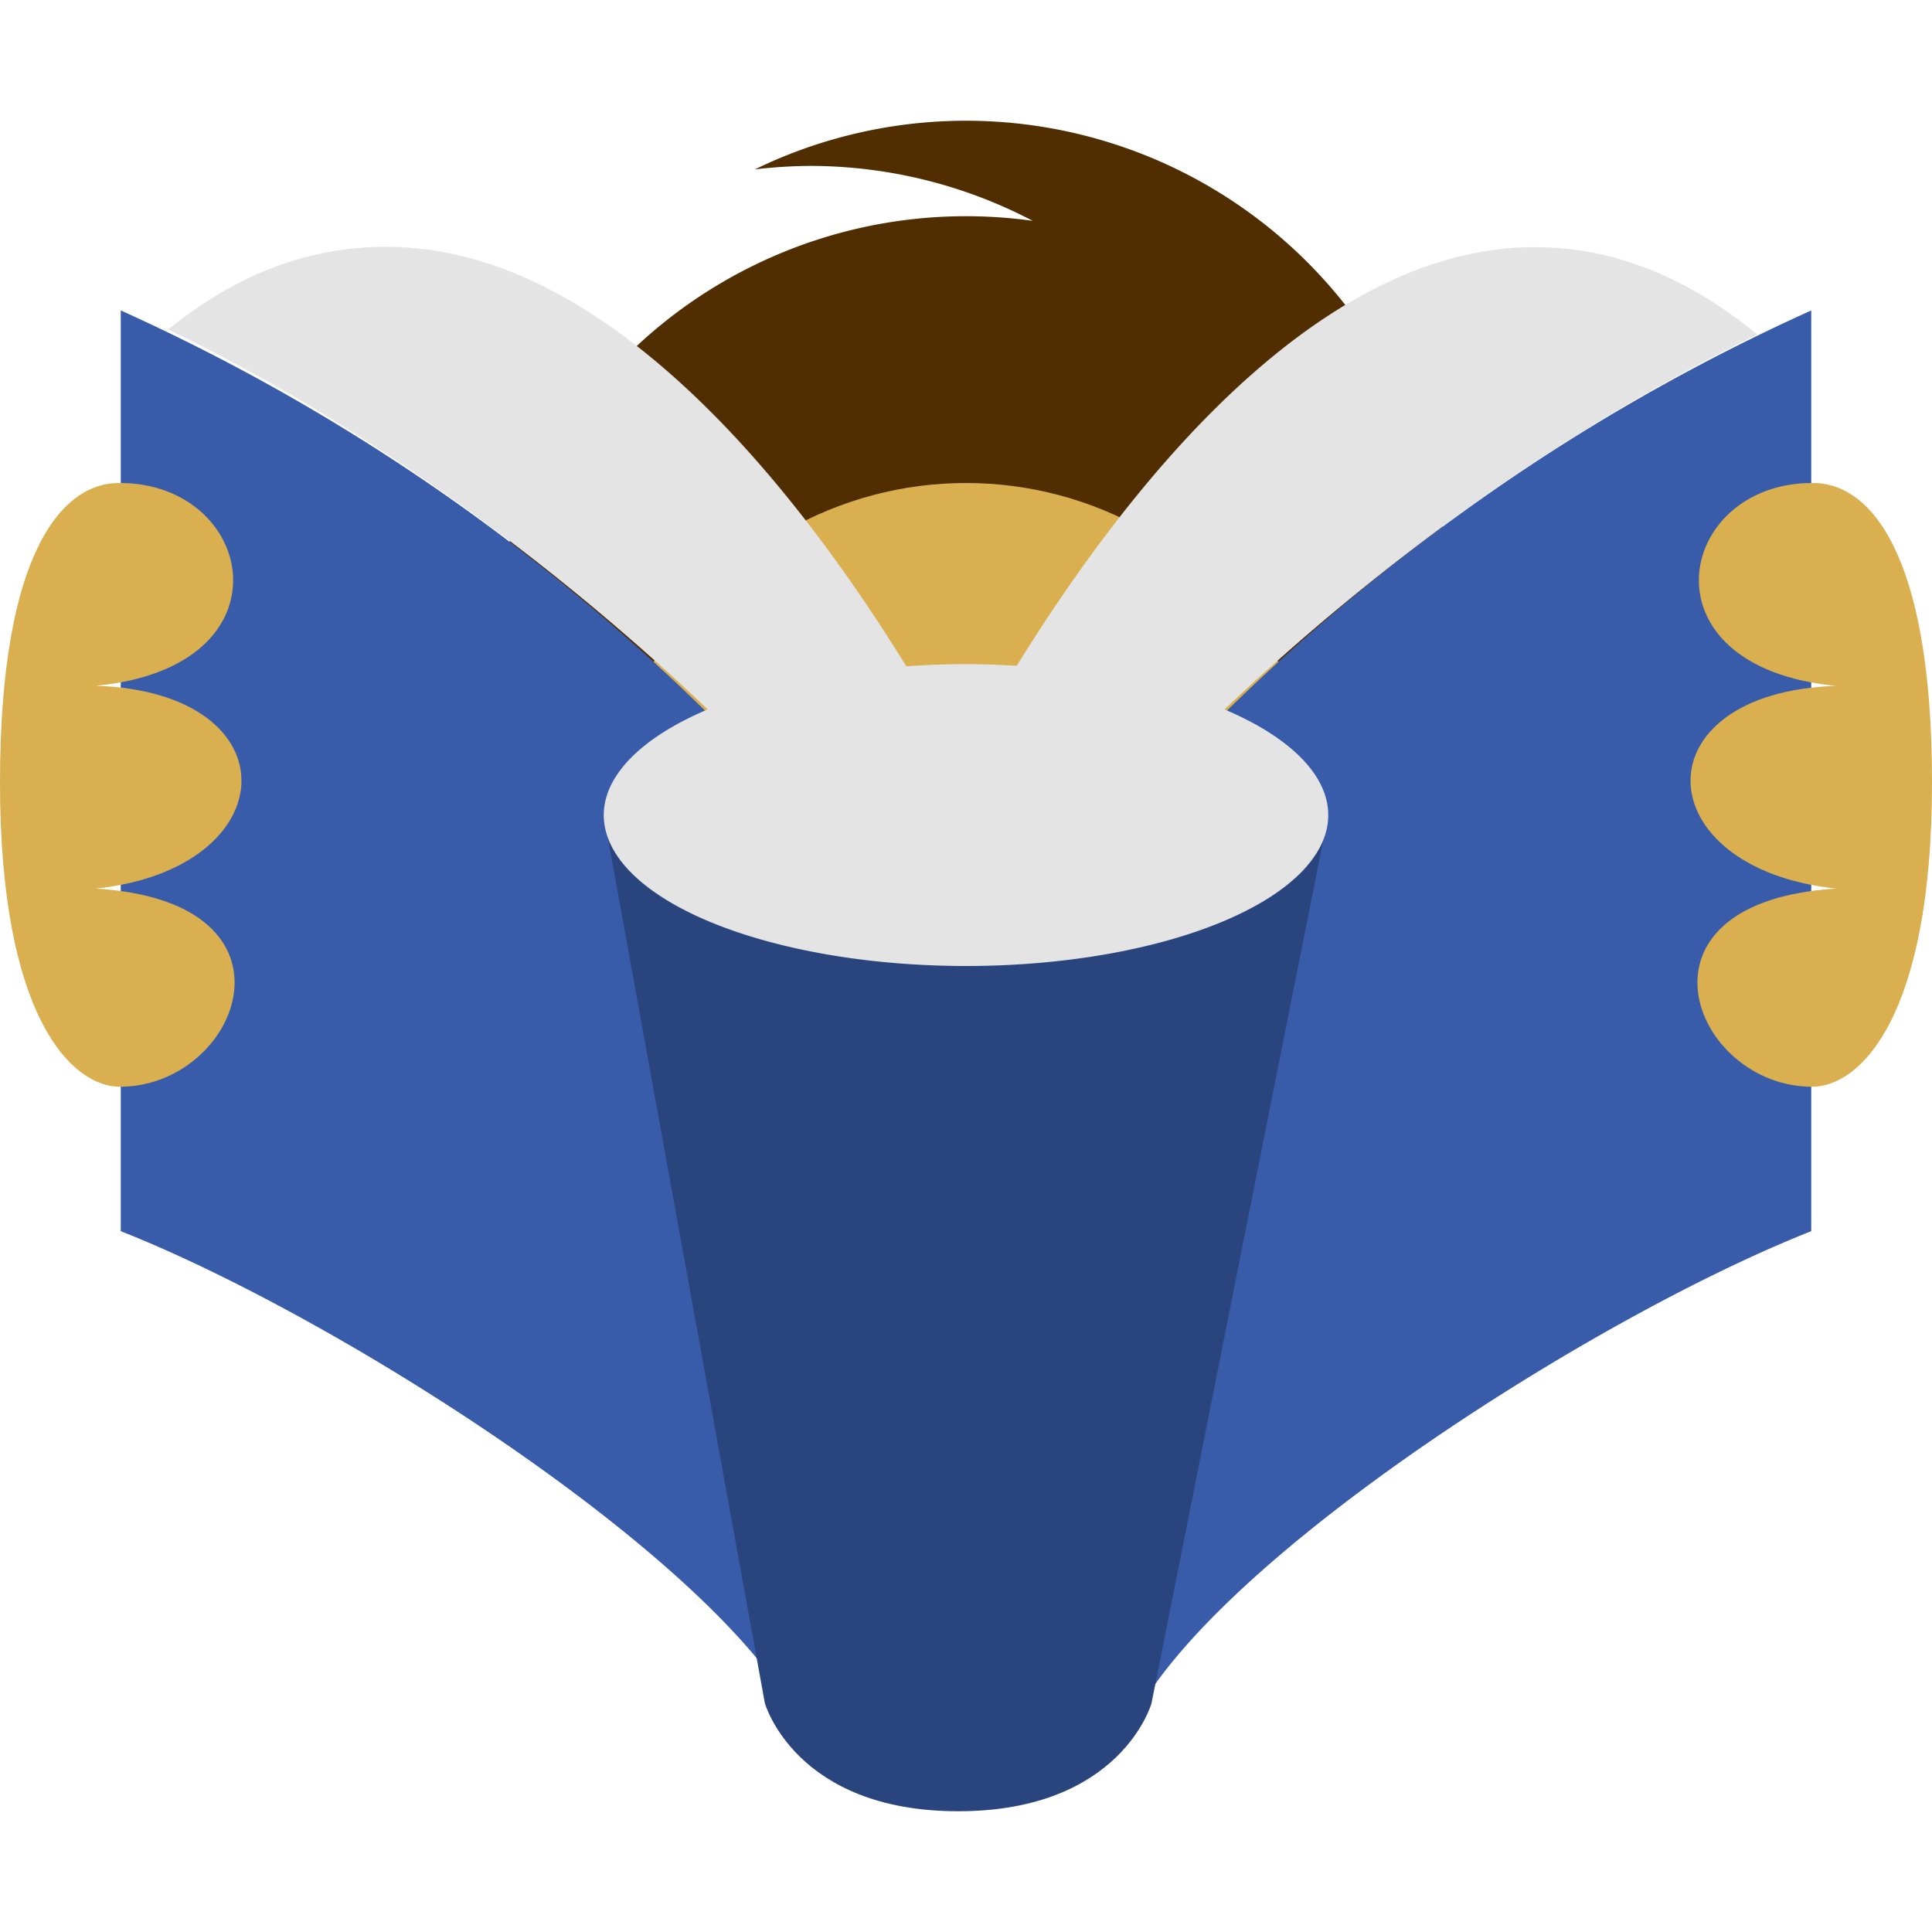 <svg xmlns="http://www.w3.org/2000/svg" width="16" height="16" version="1.1"><defs>
<linearGradient id="ucPurpleBlue" x1="0%" y1="0%" x2="100%" y2="100%">
  <stop offset="0%" style="stop-color:#B794F4;stop-opacity:1"/>
  <stop offset="100%" style="stop-color:#4299E1;stop-opacity:1"/>
</linearGradient>
</defs>
 <path style="fill:#502e02" class="cls-1" d="M 12,4.993 A 4,4.005 0 0 0 6.251,1.403 4.029,4.034 0 0 1 6.709,1.374 3.978,3.983 0 0 1 8.553,1.829 4,4.005 0 1 0 12,5.794 C 12,5.659 12,5.524 11.978,5.39 11.956,5.255 12,5.127 12,4.993 Z"/>
 <circle style="fill:#d9af4f" class="cls-4" cx="8" cy="7" r="3"/>
 <path style="fill:#385ca9" class="cls-9" d="M 15,2.571 V 10.196 C 13.3,10.867 10.437,12.672 9.53,14 L 8,10.687 10.21,7.229 c 0,0 0.597,-0.664 -0.293,-1.1 A 16.807,17.435 0 0 1 15,2.571 Z"/>
 <path style="fill:#385ca9" class="cls-9" d="M 1,2.571 V 10.196 C 2.7,10.867 5.563,12.672 6.47,14 L 8,10.687 5.79,7.229 c 0,0 -0.597,-0.664 0.293,-1.1 A 16.807,17.435 0 0 0 1,2.571 Z"/>
 <path style="fill:#2a457e" class="cls-9" d="M 8,7.762 C 6.15,7.762 5,6.75 5,6.75 l 1.334,7.354 c 0,0 0.25,0.896 1.601,0.896 1.351,0 1.601,-0.893 1.601,-0.893 L 11,6.75 c 0,0 -1.15,1.012 -3,1.012 z"/>
 <path style="fill:#e4e4e4" d="M 3.312 2.047 C 2.687 2.02 2.043 2.202 1.393 2.729 C 3.009 3.51 4.555 4.632 5.861 5.875 A 3 1.25 0 0 0 5 6.75 A 3 1.25 0 0 0 8 8 A 3 1.25 0 0 0 11 6.75 A 3 1.25 0 0 0 10.141 5.875 C 11.432 4.651 12.961 3.544 14.553 2.77 C 13.928 2.257 13.306 2.045 12.703 2.047 C 11.062 2.051 9.551 3.687 8.42 5.514 A 3 1.25 0 0 0 8 5.5 A 3 1.25 0 0 0 7.506 5.518 C 6.398 3.725 4.921 2.116 3.312 2.047 z"/>
 <path style="fill:#d9af4f" class="cls-14" d="M -1.2380952e-8,6.481 C -1.2380952e-8,8.425 0.596,9 0.993,9 1.986,9 2.585,7.468 0.794,7.359 2.37,7.191 2.433,5.734 0.794,5.679 2.433,5.524 2.119,4 0.993,4 0.536,3.992 -1.2380952e-8,4.537 -1.2380952e-8,6.481 Z"/>
 <path style="fill:#d9af4f" class="cls-14" d="M 16,6.481 C 16,8.425 15.404,9 15.007,9 14.014,9 13.415,7.468 15.206,7.359 c -1.576,-0.168 -1.639,-1.625 0,-1.679 C 13.567,5.524 13.881,4 15.007,4 15.464,3.992 16,4.537 16,6.481 Z"/>
</svg>
